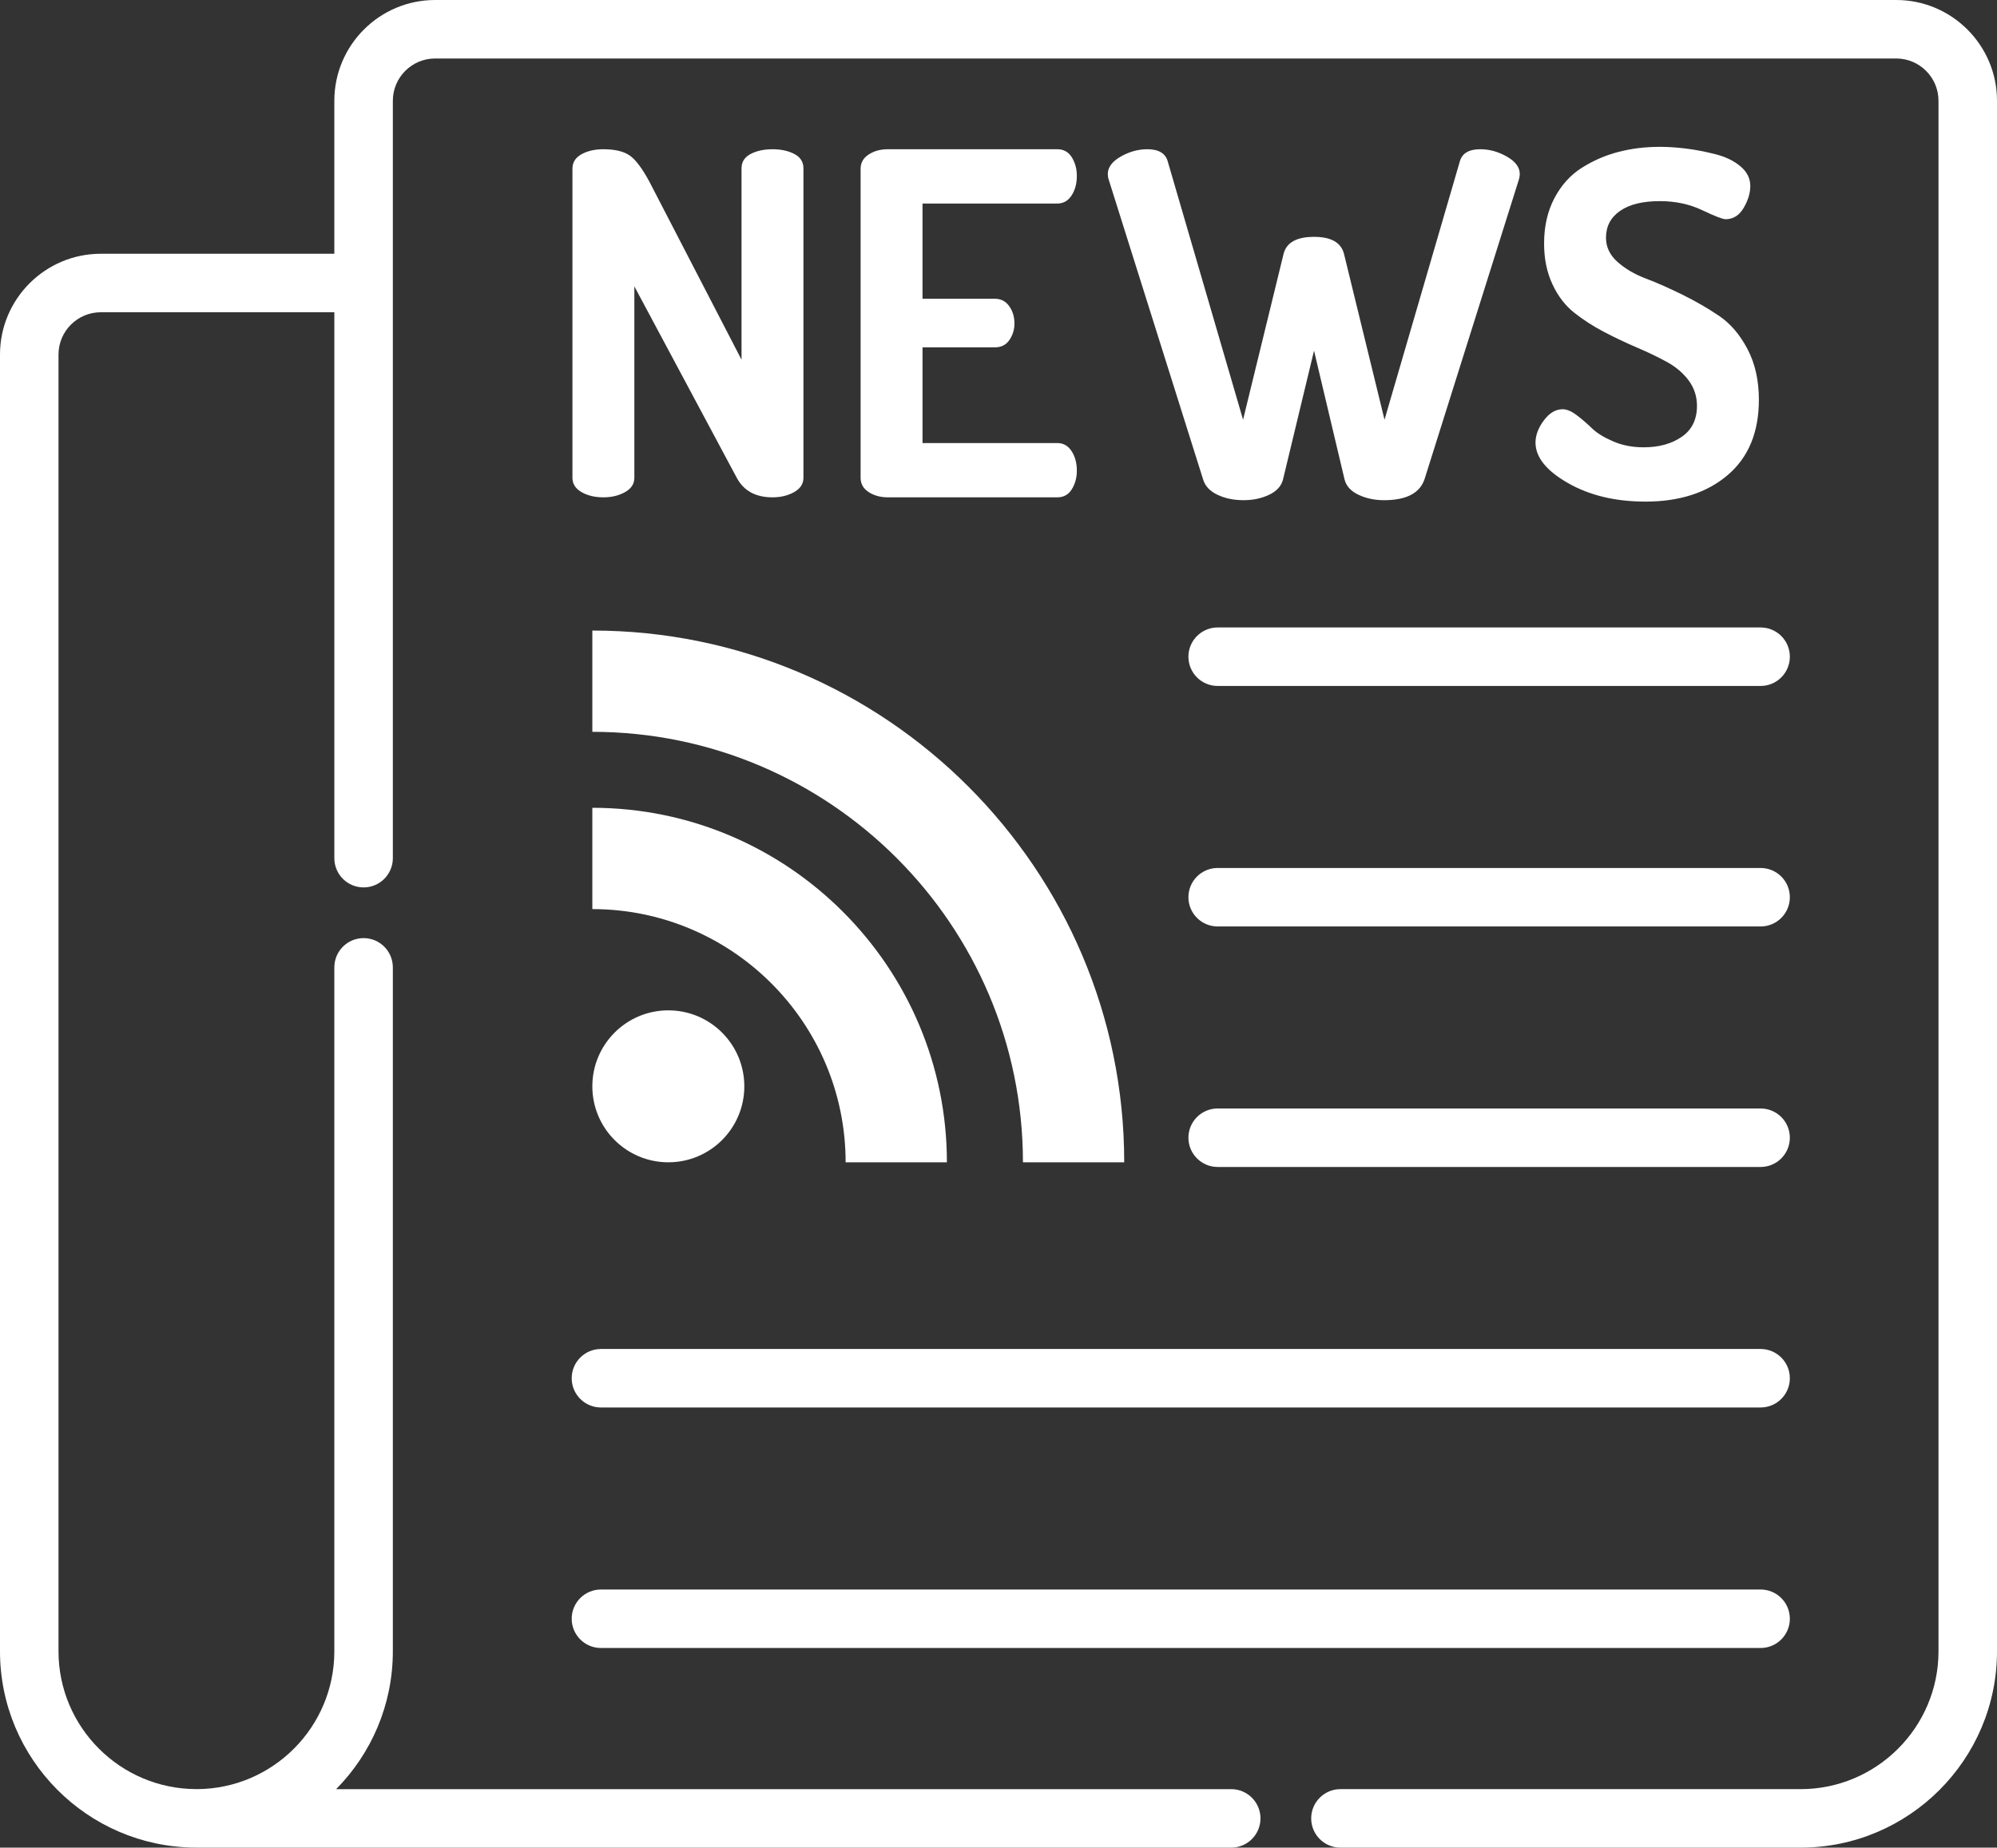 <?xml version="1.0" encoding="UTF-8"?>
<!DOCTYPE svg PUBLIC "-//W3C//DTD SVG 1.1//EN" "http://www.w3.org/Graphics/SVG/1.1/DTD/svg11.dtd">
<!-- Creator: CorelDRAW 2019 (64-Bit Wersja próbna) -->
<svg xmlns="http://www.w3.org/2000/svg" xml:space="preserve" width="190mm" height="175.829mm" version="1.1" style="shape-rendering:geometricPrecision; text-rendering:geometricPrecision; image-rendering:optimizeQuality; fill-rule:evenodd; clip-rule:evenodd"
viewBox="0 0 18987.61 17571.42"
 xmlns:xlink="http://www.w3.org/1999/xlink"
 xmlns:xodm="http://www.corel.com/coreldraw/odm/2003"
 enable-background="new 0 0 24 24">
 <rect x="0" y="0" width="18987.61" height="17571.42" fill="#333333" stroke="none"/>
 <defs>
  <style type="text/css">
   <![CDATA[
    .fil0 {fill:white}
   ]]>
  </style>
 </defs>
 <g id="Warstwa_x0020_1">
  <path class="fil0" d="M18029.18 0.01l-13892.01 0c-528.47,0 -958.28,429.96 -958.28,958.43l0 1454.87 -2220.47 -0.01c-528.47,0 -958.43,429.96 -958.43,958.43l0 12332.27c0,1024.91 830.51,1859.62 1854.11,1867.01l3.77 -0.01c3.33,0.14 6.38,0.43 9.7,0.43l9839.01 0c153.56,0 278.14,-124.44 278.14,-278.14 0,-153.56 -124.58,-278.14 -278.14,-278.14l-8510.46 0c333.04,-337.39 539.04,-800.67 539.04,-1311.16l0 -6504.25c0,-153.56 -124.58,-278.14 -278.14,-278.14 -153.7,0 -278.14,124.58 -278.14,278.14l0 6504.25c0,720.55 -584.38,1307.11 -1304.21,1311.02 -2.32,0 -4.64,-0.29 -7.1,-0.29 -723.02,-0.14 -1311.3,-588.15 -1311.3,-1310.73l0 -12332.27c0,-221.65 180.35,-402.14 402.14,-402.14l2220.47 0 0 5191.78c0,153.7 124.44,278.13 278.14,278.13 153.56,0 278.14,-124.43 278.14,-278.13l0 -7202.93c0,-221.79 180.35,-402.14 402,-402.14l13892.01 0c221.79,0 402.14,180.35 402.14,402.14l0 14745.55c0,723.02 -588.3,1311.16 -1311.3,1311.16l-4375.04 0c-153.7,0 -278.14,124.58 -278.14,278.14 0,153.7 124.44,278.14 278.14,278.14l4375.05 0c1029.84,0 1867.58,-837.74 1867.58,-1867.44l0 -14745.55c0,-528.47 -429.96,-958.43 -958.43,-958.43l0 0.01zm0 0z"/>
  <path class="fil0" d="M11577.67 6523.53l5162.22 0c153.56,0 278.14,-124.44 278.14,-278.14 0,-153.7 -124.58,-278.14 -278.14,-278.14l-5162.22 0c-153.56,0 -278.14,124.44 -278.14,278.14 0,153.7 124.58,278.14 278.14,278.14zm0 0z"/>
  <path class="fil0" d="M11577.67 8810.91l5162.22 0c153.56,0 278.14,-124.58 278.14,-278.14 0,-153.69 -124.58,-278.13 -278.14,-278.13l-5162.22 0c-153.56,0 -278.14,124.44 -278.14,278.13 0,153.56 124.58,278.14 278.14,278.14zm0 0z"/>
  <path class="fil0" d="M11577.67 11098.17l5162.22 0c153.56,0 278.14,-124.58 278.14,-278.14 0,-153.7 -124.58,-278.14 -278.14,-278.14l-5162.22 0c-153.56,0 -278.14,124.44 -278.14,278.14 0,153.56 124.58,278.14 278.14,278.14zm0 0z"/>
  <path class="fil0" d="M5713.87 13385.43l11026.02 0c153.56,0 278.14,-124.44 278.14,-278.14 0,-153.56 -124.58,-278.14 -278.14,-278.14l-11026.02 0c-153.56,0 -278.14,124.58 -278.14,278.14 0,153.7 124.58,278.14 278.14,278.14zm0 0z"/>
  <path class="fil0" d="M5713.87 15672.84l11026.02 0c153.56,0 278.14,-124.44 278.14,-278.14 0,-153.7 -124.58,-278.14 -278.14,-278.14l-11026.02 0c-153.56,0 -278.14,124.44 -278.14,278.14 0,153.7 124.58,278.14 278.14,278.14zm0 0z"/>
  <path class="fil0" d="M5442.83 4543.96l0 -2939c0,-60.41 28.68,-106.47 86.05,-138.06 57.36,-31.73 126.9,-47.66 208.31,-47.66 108.79,0 191.66,19.7 249.17,58.96 57.22,39.25 120.67,123.86 190.21,253.51l873.96 1689.26 0 -1820.5c0,-60.41 28.68,-105.6 86.05,-135.88 57.22,-30.13 126.76,-45.34 208.31,-45.34 81.56,0 150.95,15.21 208.31,45.34 57.36,30.28 86.05,75.47 86.05,135.88l0 2943.49c0,57.51 -29.55,102.71 -88.36,135.88 -58.81,33.32 -127.48,49.84 -206,49.84 -160.08,0 -273.36,-61.86 -339.71,-185.72l-973.64 -1820.5 0 1820.5c0,57.51 -29.41,102.71 -88.22,135.88 -58.81,33.32 -127.63,49.84 -206.15,49.84 -81.42,0 -150.95,-16.52 -208.17,-49.84 -57.51,-33.18 -86.19,-78.37 -86.19,-135.88zm0 0z"/>
  <path class="fil0" d="M8182.64 4543.96l0 -2939c0,-57.36 25.64,-102.56 77.07,-135.88 51.29,-33.18 111.55,-49.84 181.07,-49.84l1612.19 0.01c60.26,0 106.47,25.78 138.06,77.07 31.73,51.29 47.66,110.24 47.66,176.58 0,72.43 -16.66,134.43 -49.84,185.72 -33.32,51.43 -78.66,76.92 -135.88,76.92l-1281.61 0 0 905.69 688.39 0c57.22,0 102.56,23.46 135.88,70.25 33.18,46.79 49.84,101.84 49.84,165.29 0,57.36 -15.94,109.37 -47.66,156.31 -31.73,46.79 -77.65,70.11 -138.06,70.11l-688.39 0 0 910.33 1281.61 0c57.22,0 102.56,25.64 135.88,76.92 33.18,51.43 49.84,113.29 49.84,185.72 0,66.35 -15.94,125.31 -47.66,176.58 -31.58,51.43 -77.79,76.92 -138.06,76.92l-1612.19 0.01c-69.52,0 -129.79,-16.52 -181.07,-49.69 -51.43,-33.32 -77.07,-78.52 -77.07,-136.03zm0 0z"/>
  <path class="fil0" d="M10533.05 1654.79c0,-63.45 40.7,-118.5 122.26,-165.29 81.42,-46.79 166.01,-70.25 253.51,-70.25 108.79,0 173.7,39.25 194.69,117.77l715.62 2454.58 384.9 -1575.97c27.09,-108.79 123.71,-163.11 289.73,-163.11 163.11,0 258.15,54.32 285.38,163.11l384.9 1575.97 715.48 -2454.58c21.15,-78.52 86.05,-117.77 194.84,-117.77 87.49,0 171.96,23.46 253.51,70.25 81.56,46.79 122.27,101.84 122.27,165.29 0,18.11 -3.04,36.22 -8.98,54.32l-896.71 2848.46c-45.34,132.98 -173.7,199.33 -384.9,199.33 -90.54,0 -172.1,-17.39 -244.53,-52.16 -72.43,-34.63 -116.32,-83.74 -131.39,-147.18l-289.73 -1222.65 -294.37 1222.65c-15.21,63.45 -58.96,112.56 -131.39,147.18 -72.43,34.77 -153.99,52.16 -244.53,52.16 -93.58,0 -176.58,-17.39 -249.02,-52.16 -72.57,-34.63 -117.77,-83.74 -135.88,-147.18l-896.71 -2848.46c-6.09,-18.11 -8.98,-36.22 -8.98,-54.32l0.01 0.01zm0 0z"/>
  <path class="fil0" d="M14599.68 4208.89c0,-69.39 26.36,-139.65 79.24,-210.63 52.73,-70.83 112.42,-106.33 178.9,-106.33 39.11,0 83.74,18.83 133.56,56.49 49.84,37.52 98.08,79.24 144.87,124.58 46.79,45.49 114.01,87.06 201.65,124.73 87.49,37.67 184.12,56.35 289.73,56.35 145.01,0 265.68,-33.18 362.3,-99.67 96.63,-66.35 144.87,-164.42 144.87,-294.22 0,-90.68 -26.36,-171.38 -79.24,-242.36 -52.73,-70.83 -122.26,-129.8 -208.31,-176.58 -85.9,-46.79 -180.35,-92.13 -282.92,-135.88 -102.71,-43.75 -206.15,-92.86 -310.3,-147.18 -104.16,-54.32 -199.19,-115.45 -285.23,-183.4 -86.05,-67.95 -155.59,-158.48 -208.31,-271.76 -52.88,-113.14 -79.24,-242.21 -79.24,-387.08 0,-162.39 32.45,-305.81 97.35,-429.81 64.9,-124.15 151.67,-220.63 260.32,-289.58 108.65,-68.96 224.83,-119.51 348.69,-151.67 123.71,-32.16 255.1,-48.39 394.03,-48.39 78.37,0 161.37,5.51 249.02,16.37 87.49,10.86 180.35,28.68 278.58,53.46 98.08,24.77 178.03,63.6 239.89,116.18 61.86,52.73 92.86,114.74 92.86,186.15 0,67.22 -21.15,136.75 -63.31,208.6 -42.3,71.85 -99.67,107.63 -172.1,107.63 -27.23,0 -101.26,-28.68 -221.94,-86.05 -120.82,-57.36 -255.1,-86.05 -403.01,-86.05 -163.11,0 -289.15,31 -378.09,92.86 -89.09,62 -133.71,147.18 -133.71,255.83 0,87.64 36.22,163.84 108.79,228.74 72.43,64.9 162.24,117.77 269.44,158.48 107.05,40.7 223.38,92.13 348.69,153.99 125.16,61.86 241.49,129.08 348.69,201.51 107.05,72.43 197.01,177.31 269.44,314.64 72.43,137.48 108.65,298.28 108.65,482.4 0,309.58 -98.95,548.6 -296.54,716.78 -197.88,168.19 -458.2,252.36 -781.25,252.36 -286.83,0 -532.81,-58.96 -738.08,-176.73 -205.42,-117.48 -307.98,-245.83 -307.98,-384.76l-0.02 0.02zm0 0z"/>
  <g id="_2609901911504">
   <circle class="fil0" cx="6354.54" cy="10331.22" r="722.54"/>
   <path class="fil0" d="M8040.25 11053.75l962.95 0c0,-1858.7 -1512.49,-3371.2 -3371.2,-3371.41l0 963.38c1327.91,0.21 2408.25,1080.12 2408.25,2408.03z"/>
   <path class="fil0" d="M10689.12 11053.75c0,-2788.58 -2268.54,-5057.12 -5057.12,-5057.12l0 963.17c2257.59,0 4094.16,1836.15 4094.16,4093.95l962.96 0z"/>
  </g>
 </g>
</svg>
